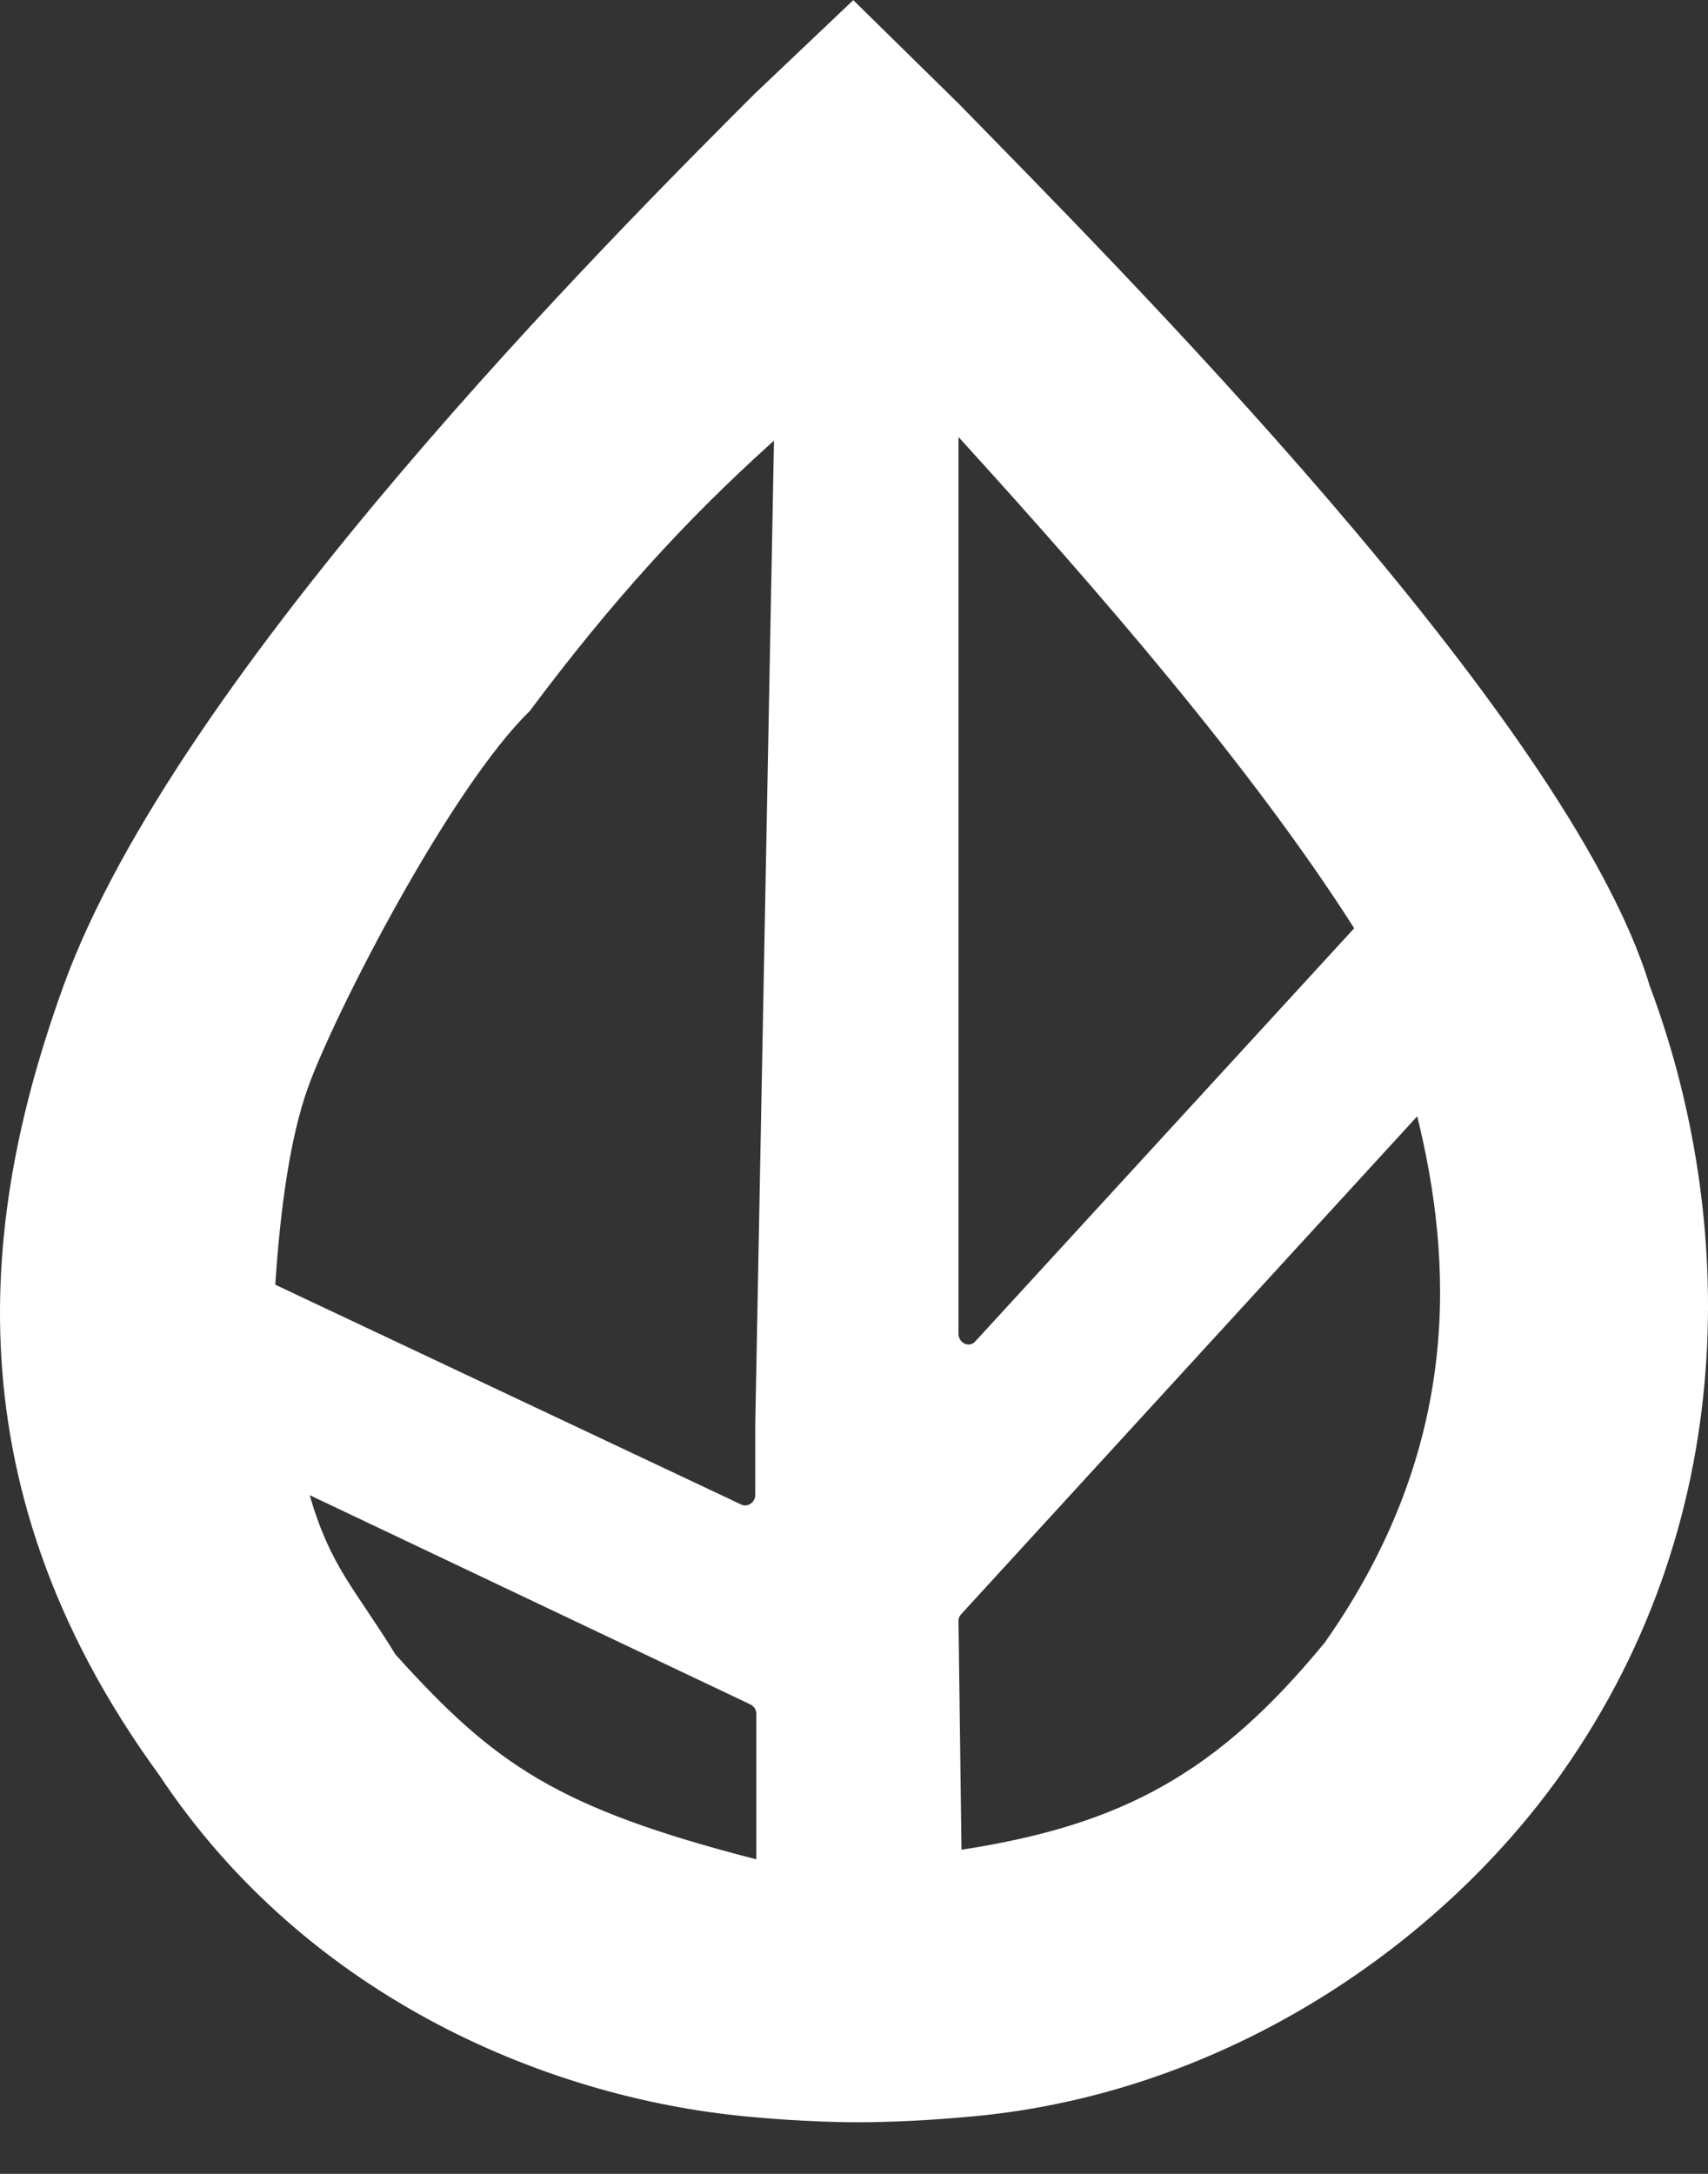 <svg width="33" height="42" viewBox="0 0 33 42" fill="none" xmlns="http://www.w3.org/2000/svg">
<rect x="0" y="0" width="33" height="42" fill="#333333" stroke="none"/>
<path fill-rule="evenodd" clip-rule="evenodd" d="M14.612 40.908C14.612 40.908 15.588 41.003 16.581 41.003C17.573 41.003 18.577 40.908 18.577 40.908C23.529 40.526 27.762 37.655 30.161 34.277C33.817 29.108 33.419 23.151 31.876 19.053C30.309 13.845 21.401 4.957 18.519 2L16.486 0.003L14.573 1.819C11.903 4.493 3.429 12.96 1.224 19.053C-0.227 23.075 -1.168 28.477 3.072 34.289C5.954 38.633 10.685 40.587 14.612 40.908ZM18.577 35.737C21.705 35.257 23.534 34.243 25.597 31.733C28.286 27.912 28.059 24.322 27.382 21.567L18.577 31.18C18.538 31.22 18.519 31.26 18.519 31.321L18.577 35.737ZM18.848 25.911L26.164 17.934C24.191 14.837 21.227 11.419 18.519 8.443V25.77C18.519 25.951 18.732 26.052 18.848 25.911ZM10.232 13.741C11.809 11.634 13.224 10.068 14.954 8.513L12.455 11.01L10.232 13.741ZM14.592 27.52L14.954 8.513L12.455 11.01L10.232 13.741C8.702 15.23 6.476 19.554 5.954 21.002C5.606 21.968 5.416 23.333 5.319 24.821L14.321 29.068C14.438 29.129 14.592 29.028 14.592 28.887V27.52ZM5.984 28.887C6.384 30.273 6.851 30.682 7.643 31.968C9.56 34.091 10.754 34.928 14.612 35.923V33.111C14.612 33.03 14.573 32.97 14.495 32.929L5.984 28.887Z" fill="white"/>
</svg>
